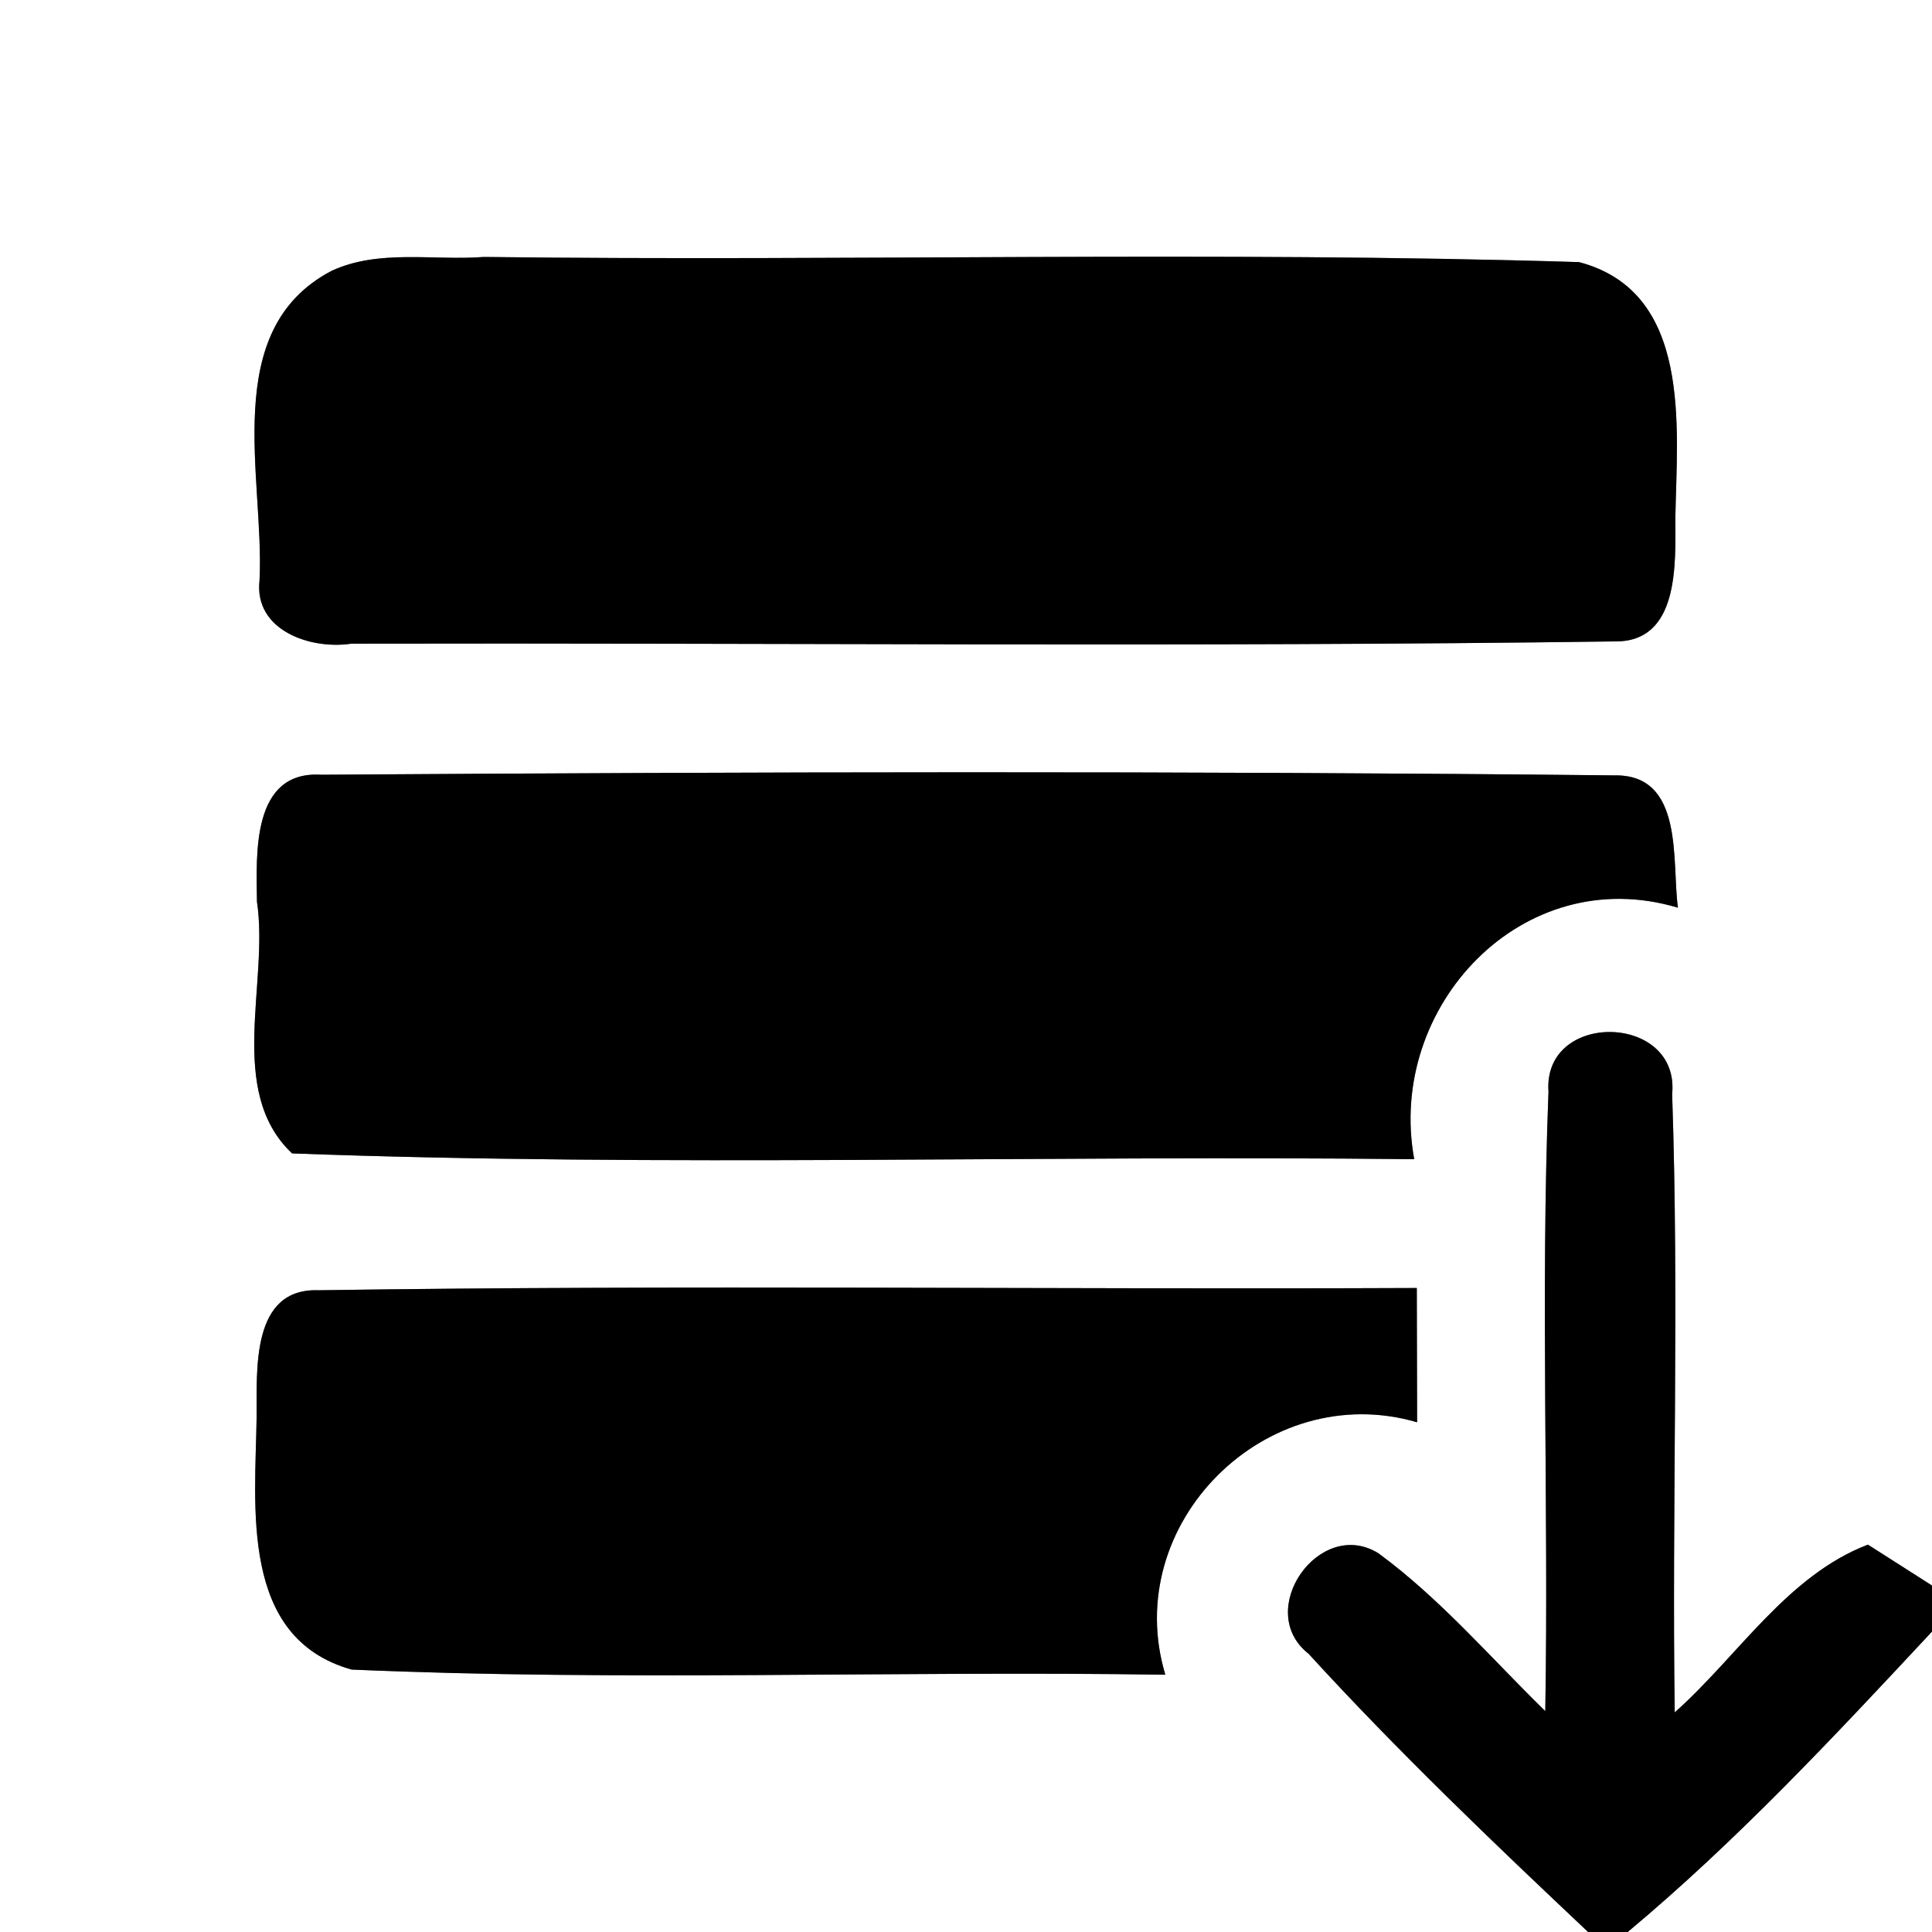 <?xml version="1.0" encoding="UTF-8" ?>
<!DOCTYPE svg PUBLIC "-//W3C//DTD SVG 1.1//EN" "http://www.w3.org/Graphics/SVG/1.1/DTD/svg11.dtd">
<svg width="60pt" height="60pt" viewBox="0 0 60 60" version="1.1" xmlns="http://www.w3.org/2000/svg">
<rect x="0" y="0" width="60" height="60" fill="#808080" stroke="none"/>
<g id="#ffffffff">
<path fill="#ffffff" opacity="1.00" d=" M 0.00 0.00 L 60.00 0.00 L 60.00 49.24 C 59.50 48.92 58.51 48.29 58.01 47.97 C 55.50 48.93 53.97 51.44 52.01 53.18 C 51.92 46.78 52.15 40.38 51.93 33.98 C 52.18 31.46 47.91 31.38 48.09 33.90 C 47.84 40.31 48.10 46.73 47.99 53.14 C 46.29 51.48 44.73 49.65 42.81 48.24 C 40.98 47.10 38.93 50.02 40.64 51.36 C 43.39 54.37 46.35 57.20 49.32 60.00 L 0.00 60.00 L 0.00 0.00 M 10.30 8.41 C 6.79 10.25 8.22 14.84 8.06 18.02 C 7.88 19.59 9.66 20.18 10.91 19.99 C 23.98 19.96 37.06 20.10 50.13 19.92 C 52.17 19.96 52.03 17.49 52.03 16.07 C 52.08 13.26 52.56 9.07 49.04 8.14 C 37.71 7.79 26.36 8.12 15.03 7.98 C 13.47 8.10 11.77 7.73 10.30 8.41 M 7.98 28.00 C 8.36 30.53 7.02 33.88 9.07 35.82 C 20.67 36.25 32.30 35.87 43.92 36.00 C 43.05 31.27 47.28 26.74 52.11 28.19 C 51.91 26.75 52.32 24.03 50.12 24.08 C 36.75 23.94 23.35 23.97 9.97 24.06 C 7.81 23.93 7.96 26.53 7.98 28.00 M 7.97 43.99 C 7.93 46.80 7.43 50.87 10.92 51.85 C 19.33 52.22 27.76 51.88 36.19 52.01 C 34.78 47.32 39.33 42.80 44.01 44.17 C 44.01 42.78 44.00 41.39 44.00 40.00 C 32.63 40.05 21.26 39.90 9.90 40.07 C 7.79 39.99 7.98 42.55 7.97 43.99 Z" />
<path fill="#ffffff" opacity="1.00" d=" M 50.55 60.00 C 53.95 57.16 56.98 53.91 60.00 50.67 L 60.00 60.00 L 50.55 60.00 Z" />
</g>
<g id="#000000ff">
<path fill="#000000" opacity="1.00" d=" M 10.30 8.41 C 11.77 7.73 13.47 8.10 15.03 7.98 C 26.36 8.12 37.71 7.79 49.04 8.14 C 52.56 9.07 52.08 13.26 52.03 16.07 C 52.03 17.49 52.17 19.96 50.13 19.92 C 37.06 20.10 23.98 19.96 10.91 19.99 C 9.66 20.18 7.88 19.59 8.06 18.02 C 8.22 14.84 6.79 10.25 10.30 8.41 Z" />
<path fill="#000000" opacity="1.00" d=" M 7.98 28.00 C 7.96 26.53 7.81 23.93 9.97 24.06 C 23.35 23.97 36.75 23.94 50.12 24.08 C 52.32 24.03 51.91 26.75 52.11 28.19 C 47.28 26.74 43.05 31.27 43.92 36.00 C 32.30 35.87 20.67 36.25 9.07 35.82 C 7.02 33.88 8.36 30.53 7.98 28.00 Z" />
<path fill="#000000" opacity="1.00" d=" M 48.09 33.90 C 47.91 31.38 52.18 31.46 51.93 33.98 C 52.15 40.38 51.92 46.78 52.01 53.18 C 53.97 51.44 55.50 48.93 58.01 47.97 C 58.51 48.29 59.50 48.92 60.00 49.24 L 60.00 50.67 C 56.98 53.91 53.95 57.16 50.55 60.00 L 49.32 60.00 C 46.35 57.20 43.39 54.37 40.64 51.36 C 38.93 50.02 40.98 47.10 42.81 48.24 C 44.73 49.65 46.29 51.48 47.99 53.14 C 48.10 46.73 47.84 40.31 48.09 33.90 Z" />
<path fill="#000000" opacity="1.00" d=" M 7.97 43.99 C 7.98 42.55 7.79 39.99 9.90 40.07 C 21.26 39.90 32.63 40.05 44.00 40.00 C 44.00 41.39 44.01 42.78 44.01 44.17 C 39.33 42.80 34.78 47.32 36.19 52.01 C 27.76 51.88 19.33 52.22 10.92 51.85 C 7.43 50.87 7.93 46.80 7.97 43.99 Z" />
</g>
</svg>
